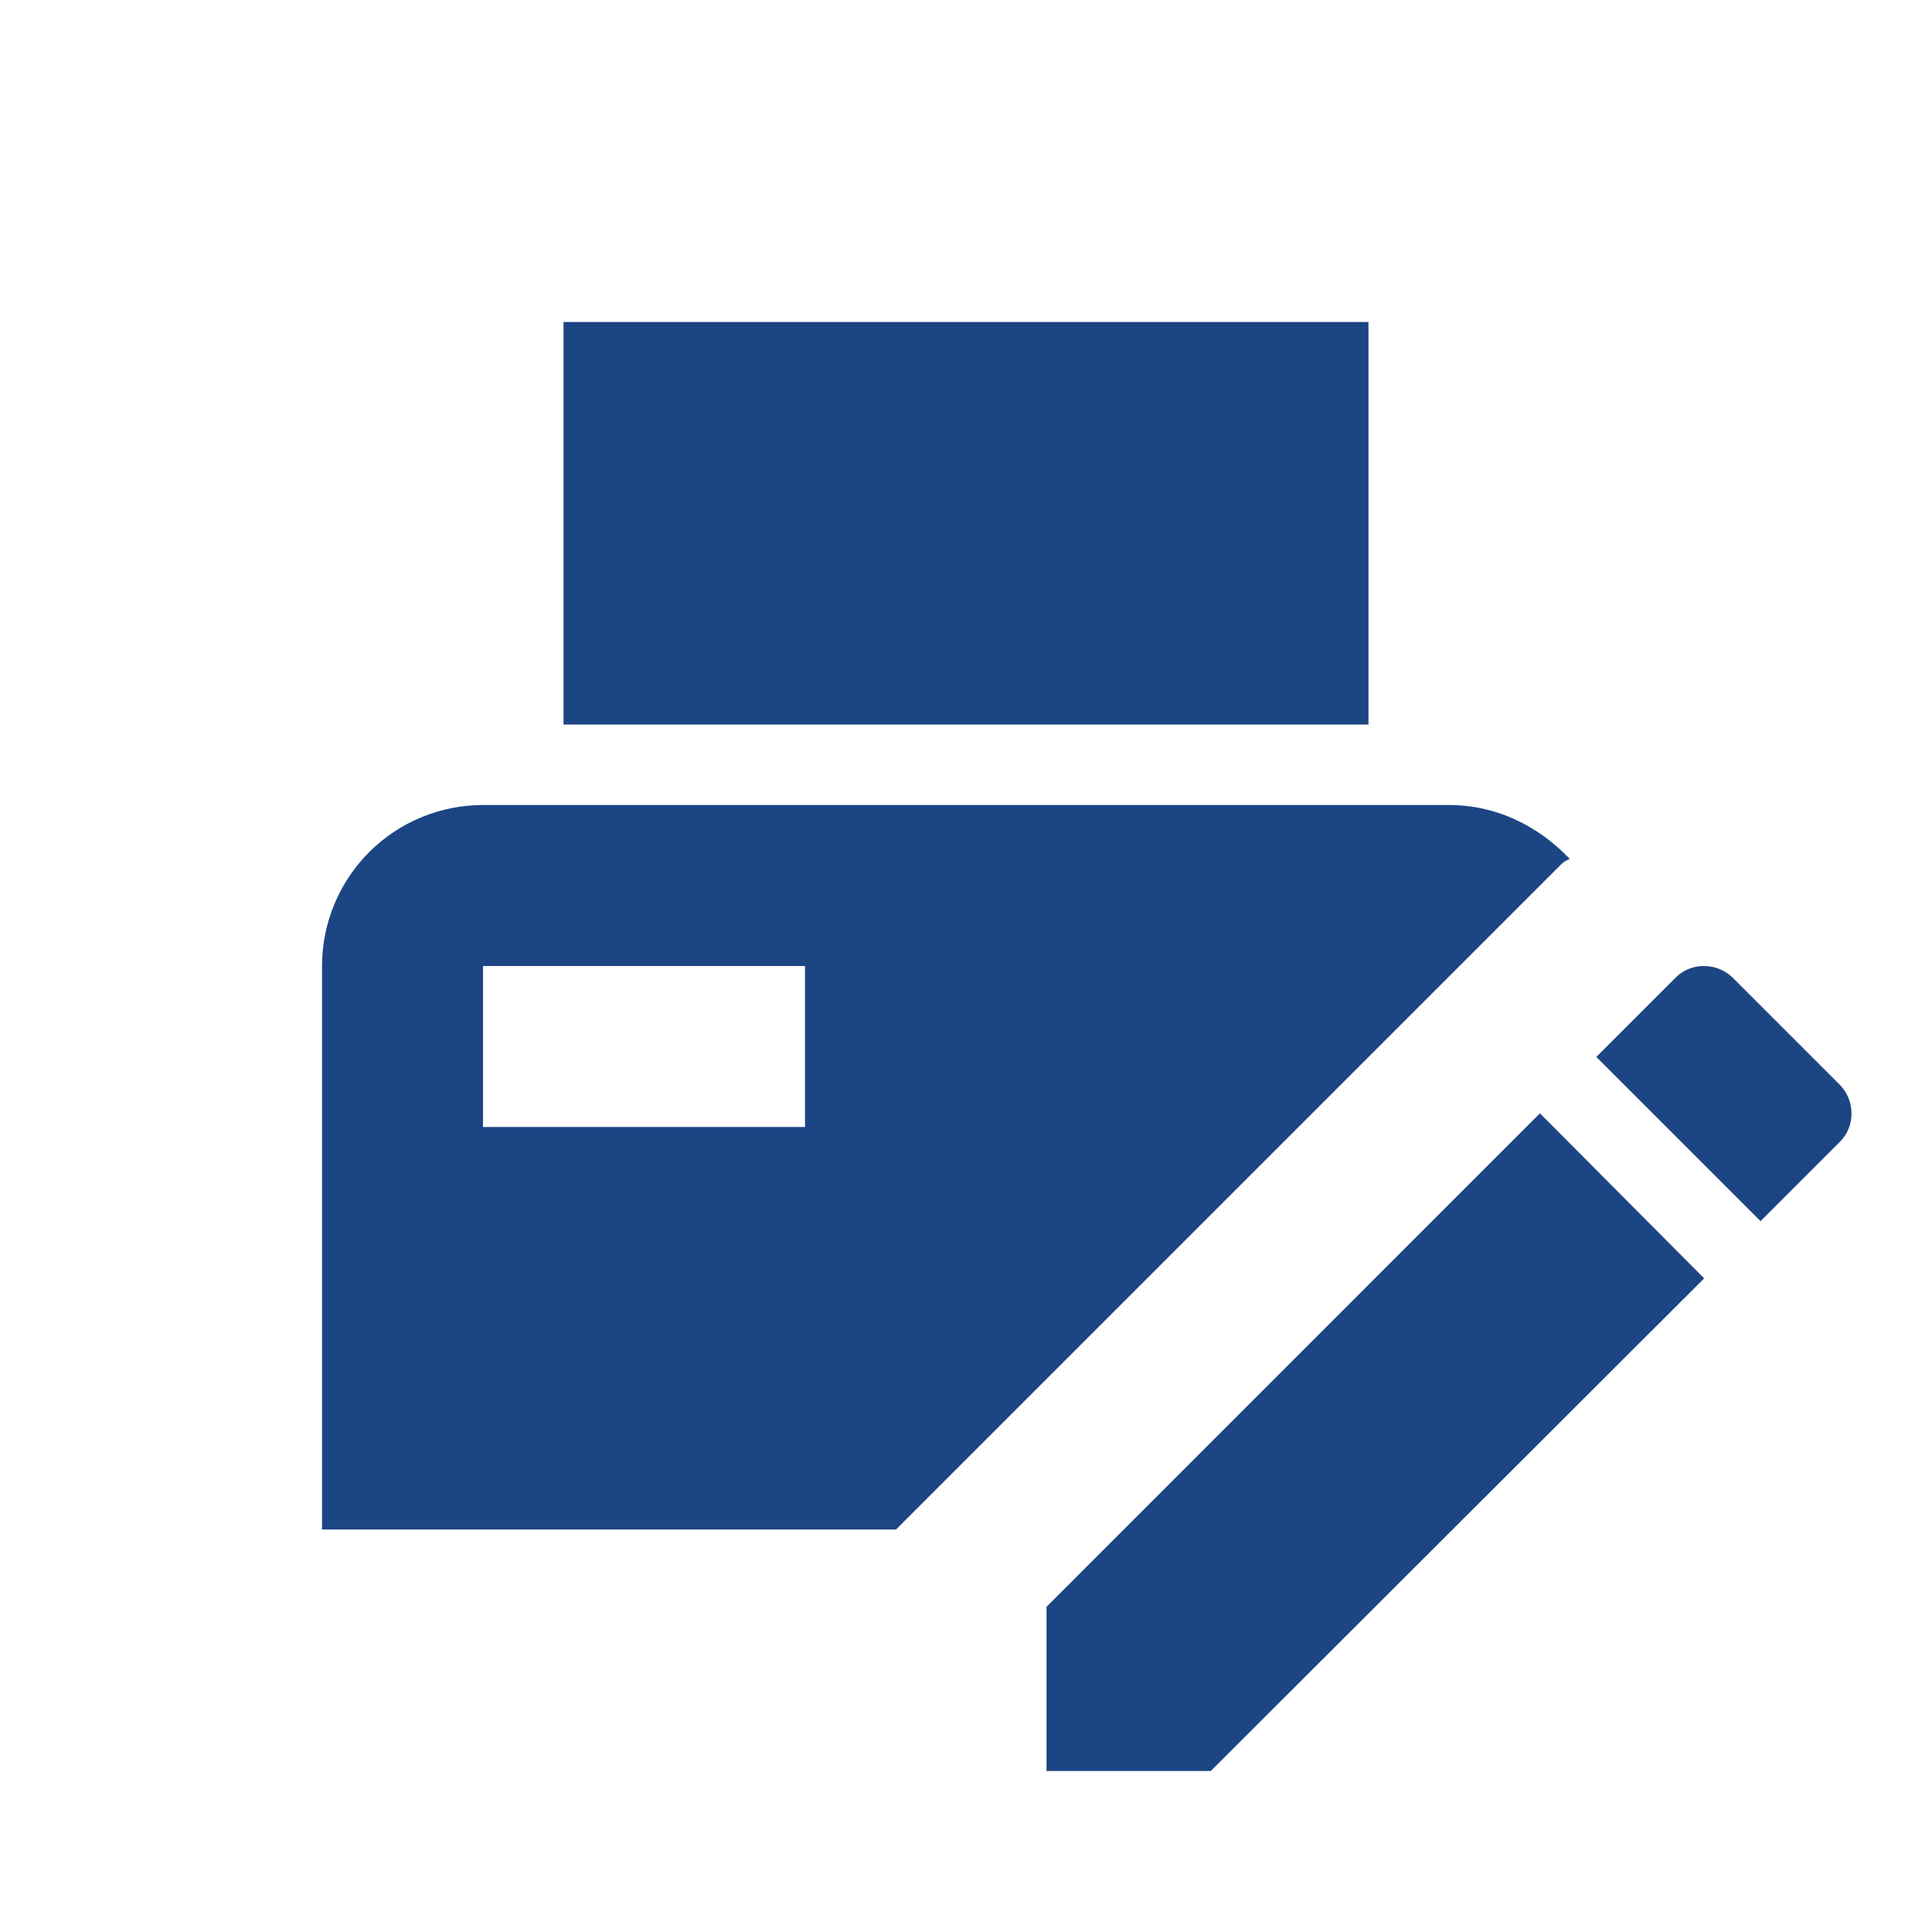 <svg width="28" height="28" viewBox="0 0 28 28" fill="none" xmlns="http://www.w3.org/2000/svg">
<path d="M19.833 10.5H8.167V4.667H19.833V10.5ZM22.622 12.53L12.985 22.167H4.667V14C4.667 13.381 4.913 12.788 5.35 12.35C5.788 11.912 6.381 11.667 7 11.667H21C21.688 11.667 22.295 11.97 22.75 12.448C22.692 12.472 22.657 12.495 22.622 12.53ZM11.667 14H7V16.333H11.667V14ZM15.167 23.287V25.667H17.547L24.698 18.527L22.318 16.135L15.167 23.287ZM26.658 15.715L25.118 14.175C24.885 13.942 24.5 13.942 24.278 14.175L23.135 15.318L25.515 17.698L26.658 16.555C26.892 16.333 26.892 15.948 26.658 15.715Z" fill="#1c4584"/>
</svg>
